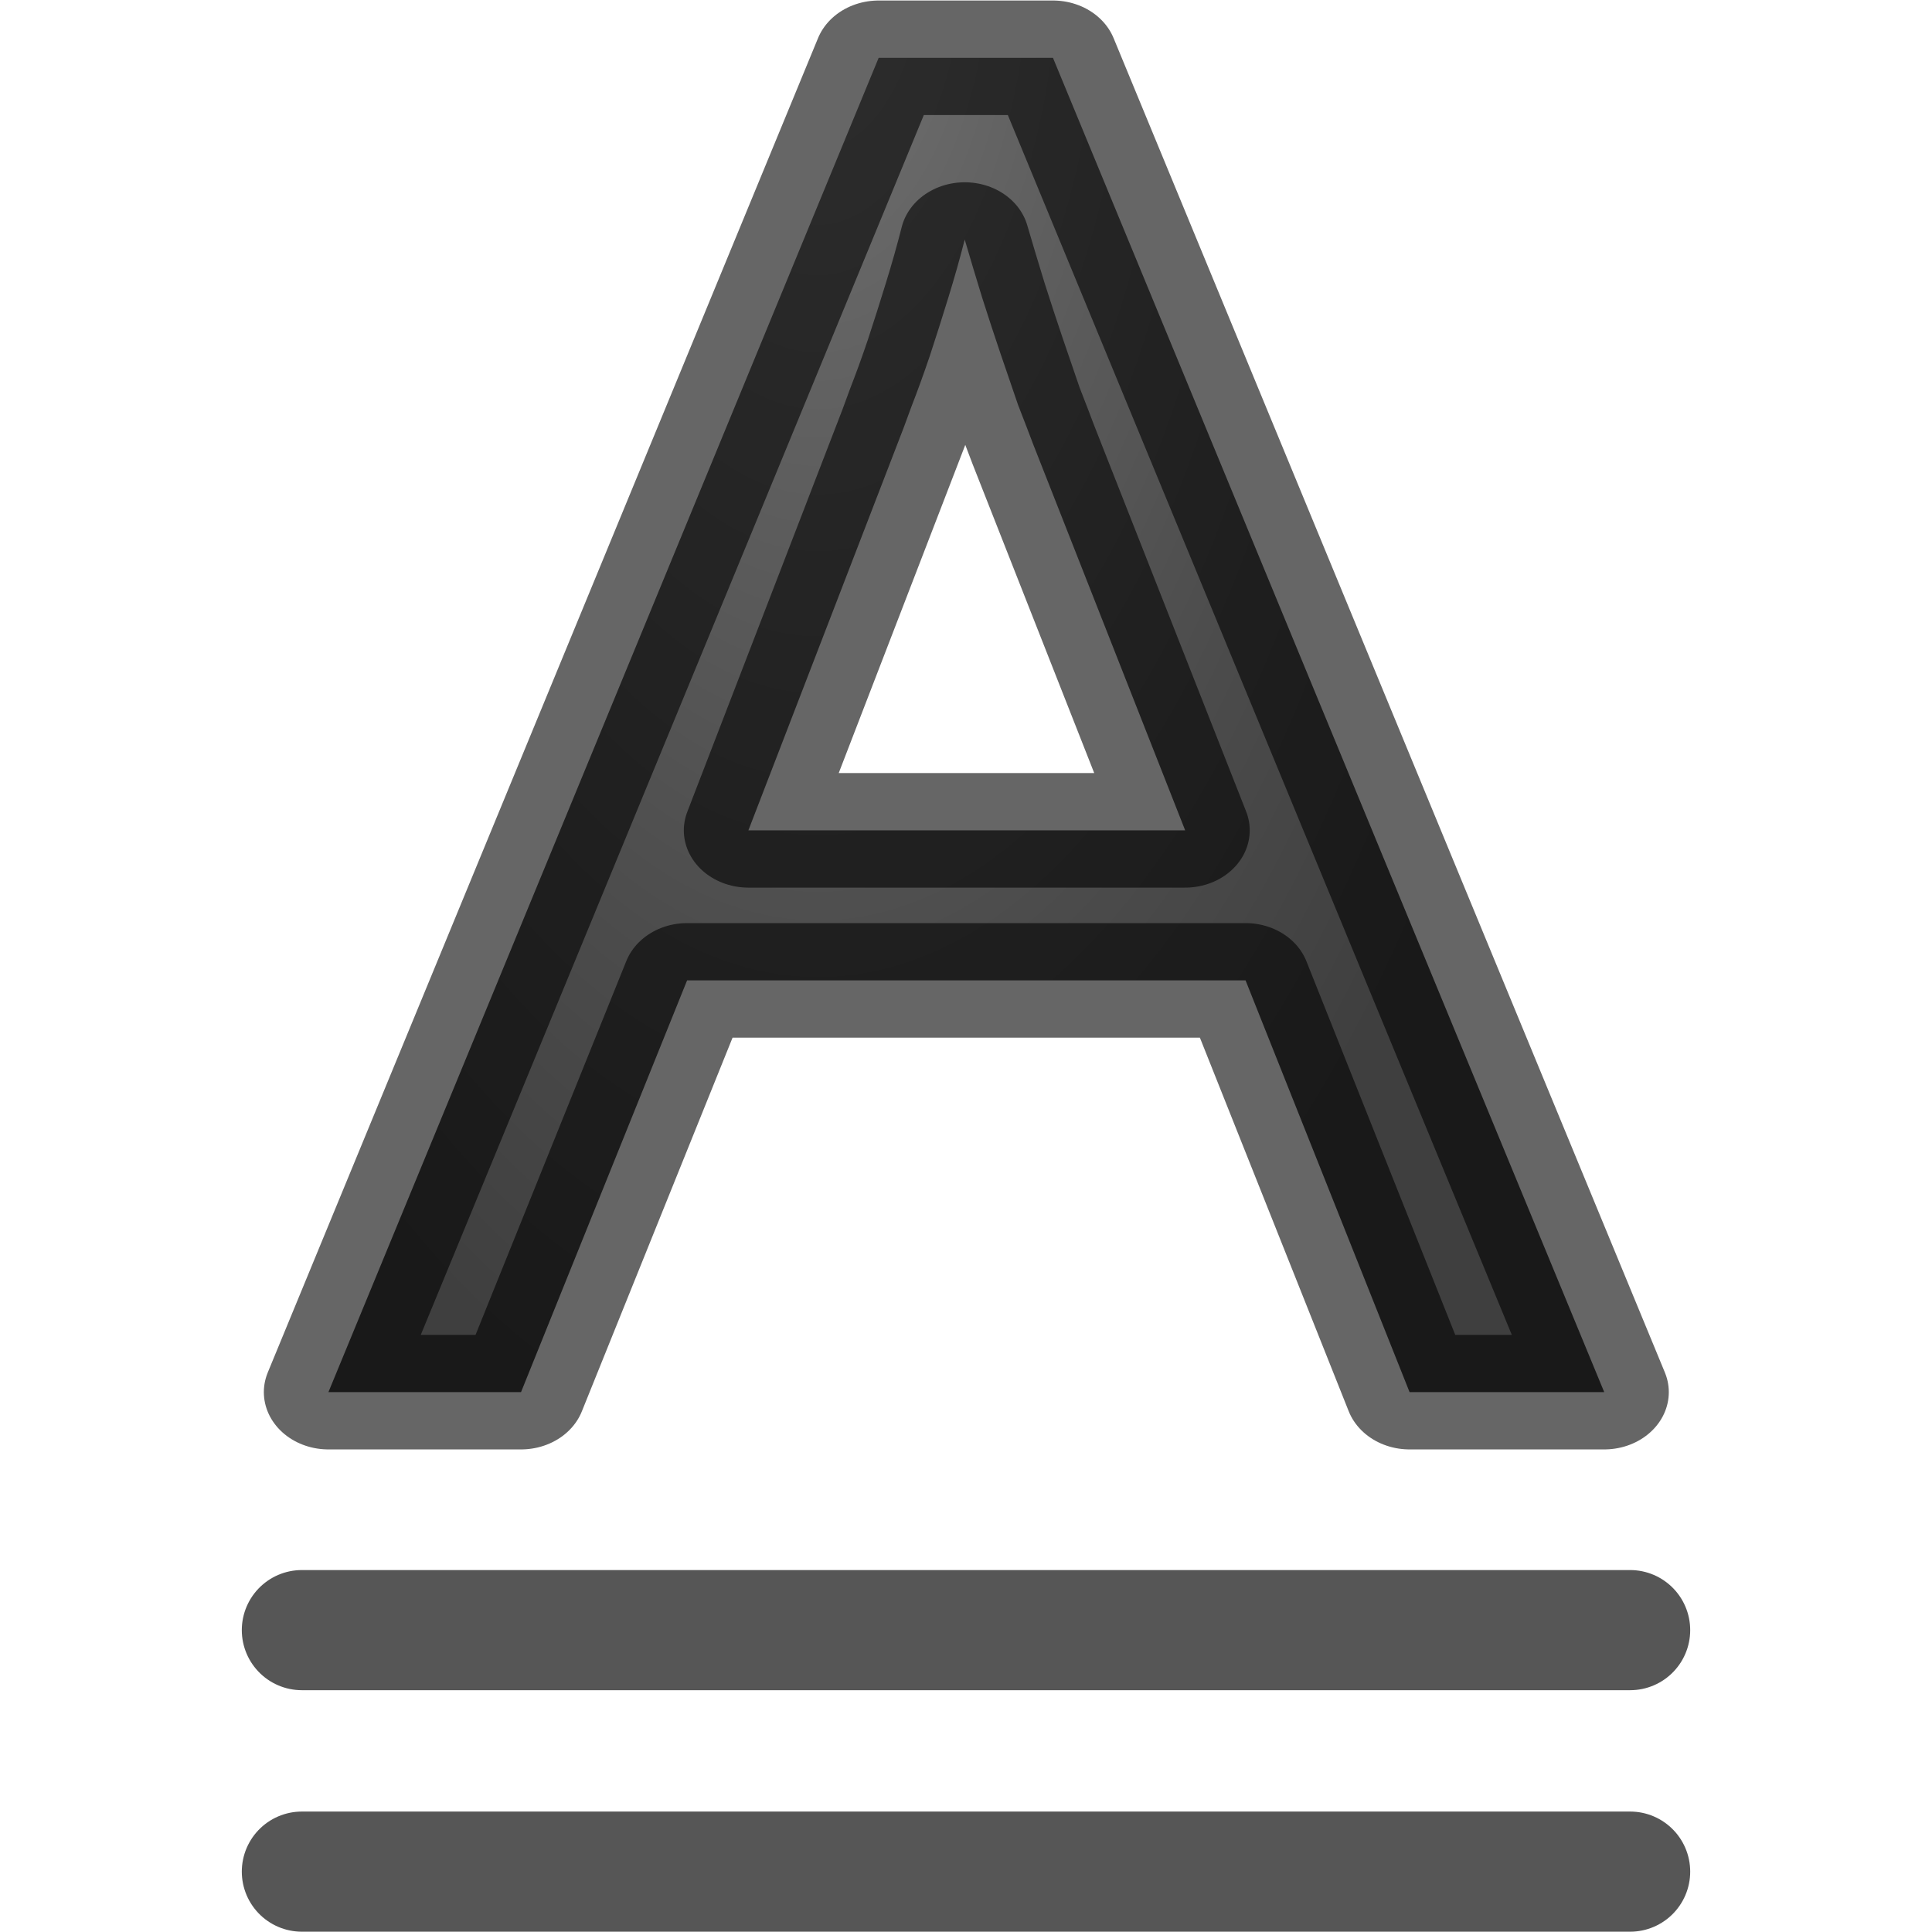 <svg viewBox="0 0 16 16" xmlns="http://www.w3.org/2000/svg" xmlns:xlink="http://www.w3.org/1999/xlink"><radialGradient id="a" cx="7.011" cy="4.528" gradientTransform="matrix(-1.783 0 -0 -3.924 18.878 17.227)" gradientUnits="userSpaceOnUse" r="3.432"><stop offset="0" stop-color="#737373"/><stop offset=".262" stop-color="#636363"/><stop offset=".705" stop-color="#4b4b4b"/><stop offset="1" stop-color="#3f3f3f"/></radialGradient>


/&amp;amp;gt;<g stroke-linejoin="round"><path d="m10.992 12.239-1.279-3.62h-4.355l-1.295 3.62h-1.502l4.291-11.731h1.359l4.299 11.731zm-1.75-4.939-1.183-3.388q-.048-.144-.12-.352-.064-.208-.136-.448-.072-.24-.144-.495-.072-.264-.136-.511-.056.248-.128.511-.072.264-.144.511-.072.24-.144.448-.064.2-.112.336l-1.159 3.388z" fill="url(#a)" stroke="#000" stroke-opacity=".6" stroke-width="1.007" transform="scale(1.062 .942)"/><path d="m2.5 15.5h11zm0-2h11z" fill="none" stroke="#565656" stroke-linecap="round" stroke-width=".995"/></g></svg>